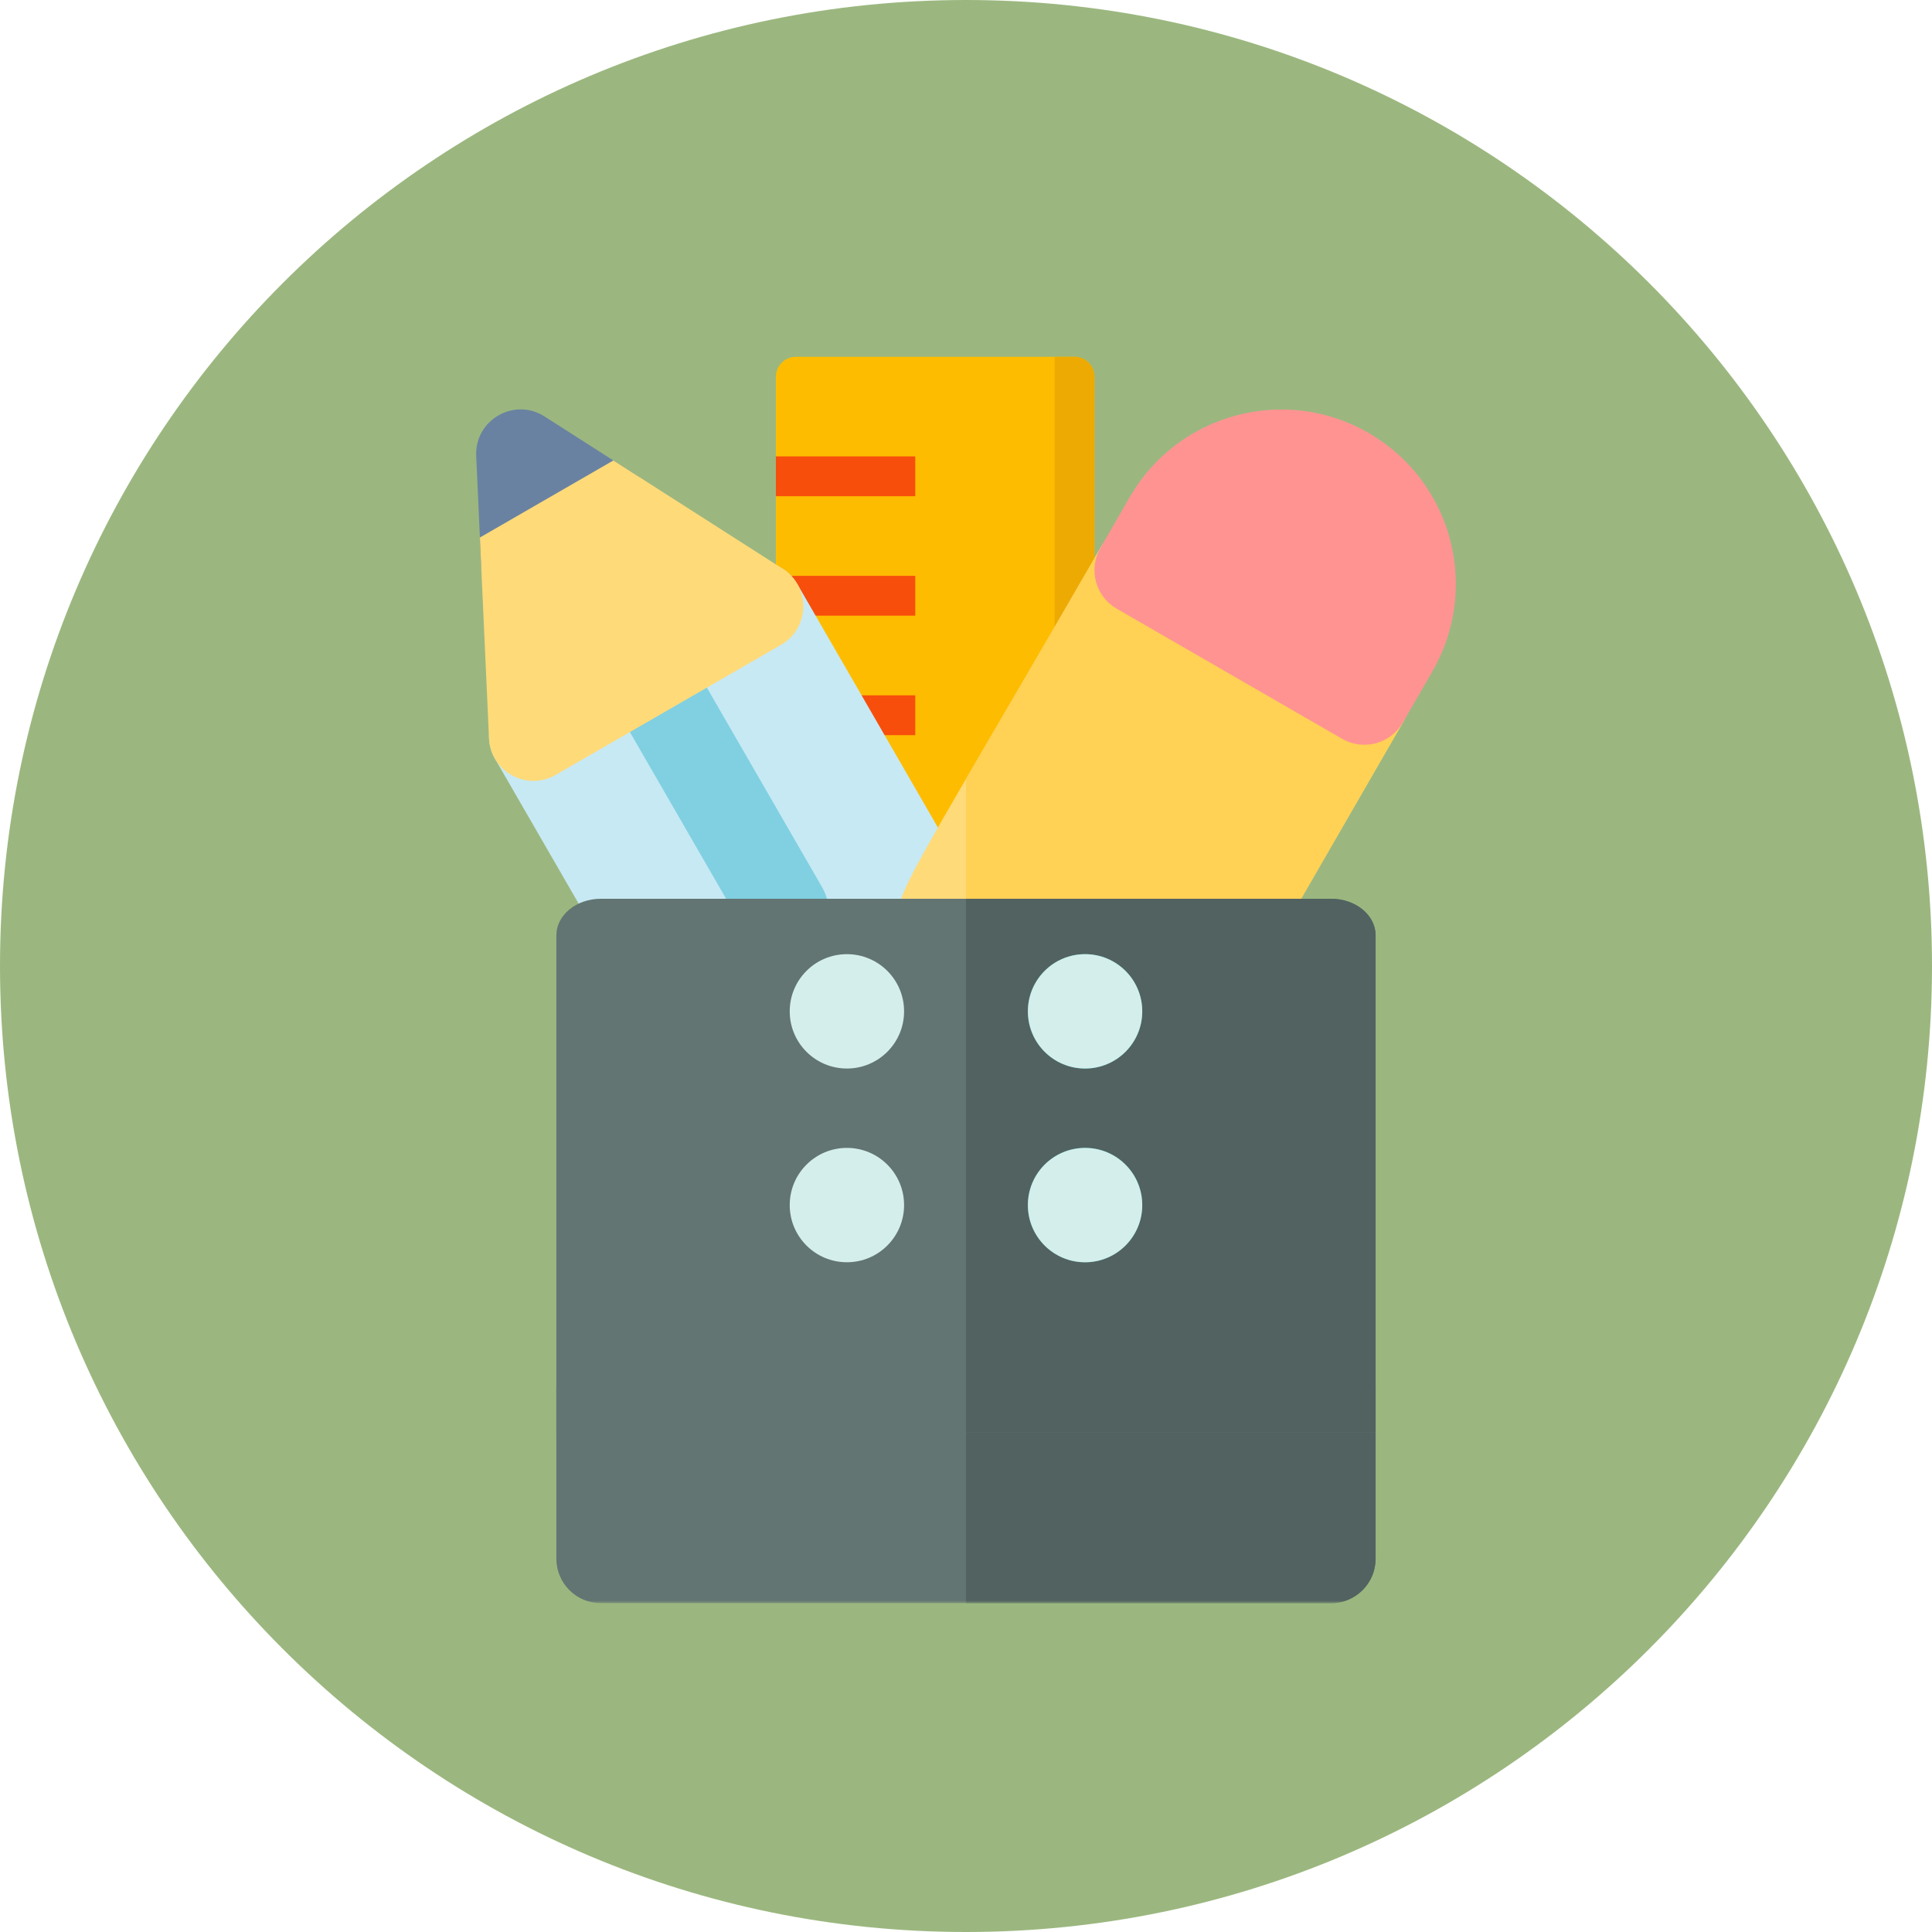 <svg width="376" height="376" viewBox="0 0 376 376" fill="none" xmlns="http://www.w3.org/2000/svg">
<g clip-path="url(#clip0_61_1414)">
<path d="M188 376C291.83 376 376 291.83 376 188C376 84.17 291.83 0 188 0C84.17 0 0 84.17 0 188C0 291.83 84.17 376 188 376Z" fill="#9BB77F"/>
<mask id="mask0_61_1414" style="mask-type:luminance" maskUnits="userSpaceOnUse" x="64" y="64" width="248" height="248">
<path d="M312 64H64V312H312V64Z" fill="white"/>
</mask>
<g mask="url(#mask0_61_1414)">
<path d="M209.125 301.947H154.875C153.847 301.947 152.861 301.539 152.135 300.812C151.408 300.085 151 299.1 151 298.072V73.322C151 72.294 151.408 71.308 152.135 70.582C152.861 69.855 153.847 69.447 154.875 69.447H209.125C210.153 69.447 211.138 69.855 211.865 70.582C212.591 71.308 213 72.294 213 73.322V298.072C213 299.1 212.591 300.085 211.865 300.812C211.138 301.539 210.153 301.947 209.125 301.947Z" fill="#FEBC00"/>
<path d="M209.125 69.447H205.25V239.947C205.25 254.335 199.534 268.133 189.361 278.307C179.187 288.481 165.388 294.197 151 294.197V298.072C151 299.1 151.408 300.085 152.135 300.812C152.861 301.539 153.847 301.947 154.875 301.947H209.125C210.153 301.947 211.138 301.539 211.865 300.812C212.591 300.085 213 299.1 213 298.072V73.322C213 72.294 212.591 71.308 211.865 70.582C211.138 69.855 210.153 69.447 209.125 69.447Z" fill="#EDAA03"/>
<path d="M178.125 88.822H151V96.572H178.125V88.822Z" fill="#F74E0C"/>
<path d="M178.125 112.071H151V119.821H178.125V112.071Z" fill="#F74E0C"/>
<path d="M178.125 135.322H151V143.072H178.125V135.322Z" fill="#F74E0C"/>
<path d="M178.125 158.572H151V166.322H178.125V158.572Z" fill="#F74E0C"/>
<path d="M178.125 181.822H151V189.572H178.125V181.822Z" fill="#F74E0C"/>
<path d="M178.125 205.073H151V212.823H178.125V205.073Z" fill="#F74E0C"/>
<path d="M178.125 228.322H151V236.072H178.125V228.322Z" fill="#F74E0C"/>
<path d="M178.125 251.572H151V259.322H178.125V251.572Z" fill="#F74E0C"/>
<path d="M178.125 274.822H151V282.572H178.125V274.822Z" fill="#F74E0C"/>
<path d="M181.686 185.531H123.191C120.101 185.531 117.245 183.882 115.7 181.205L96.325 147.65C93.936 143.513 95.353 138.223 99.49 135.833L143.363 110.502C147.5 108.114 152.79 109.531 155.179 113.669L189.177 172.555C192.505 178.317 188.333 185.531 181.686 185.531Z" fill="#C7E9F4"/>
<path d="M128.92 118.841L113.937 127.493L144.947 181.205C150.561 190.928 165.761 182.654 159.93 172.555L128.92 118.841Z" fill="#80D0E1"/>
<path d="M93.637 109.864L92.677 88.727C92.36 81.725 100.088 77.279 105.98 81.048L123.804 92.447C129.259 95.936 129.081 103.986 123.468 107.226L106.605 116.964C101.016 120.19 93.933 116.365 93.637 109.864Z" fill="#6A82A1"/>
<path d="M242.091 185.532C179.552 185.532 179.445 186.992 176.105 181.206C172.682 175.278 173.187 177.608 214.163 106.637C216.548 102.505 221.844 101.082 225.981 103.472L269.851 128.802C273.987 131.189 275.406 136.482 273.018 140.62L249.582 181.206C248.037 183.883 245.181 185.532 242.091 185.532Z" fill="#FFDA79"/>
<path d="M269.85 128.802L225.98 103.472C221.843 101.081 216.548 102.504 214.162 106.637C202.384 127.038 193.955 141.372 187.997 151.596V185.531H242.091C245.181 185.531 248.038 183.882 249.582 181.206L273.018 140.619C275.406 136.482 273.986 131.189 269.85 128.802Z" fill="#FFD155"/>
<path d="M259.066 312.001H116.926C112.148 312.001 108.275 308.128 108.275 303.35V270.142C108.275 265.365 112.148 261.491 116.926 261.491H259.066C263.843 261.491 267.717 265.364 267.717 270.142V303.35C267.717 308.127 263.843 312.001 259.066 312.001Z" fill="#627573"/>
<path d="M259.066 261.491H187.997V312.001H259.066C263.844 312.001 267.717 308.128 267.717 303.35V270.142C267.717 265.365 263.844 261.491 259.066 261.491Z" fill="#526261"/>
<path d="M267.717 278.792H108.275V182.035C108.275 178.104 112.148 174.916 116.926 174.916H259.066C263.843 174.916 267.717 178.103 267.717 182.035V278.792Z" fill="#627573"/>
<path d="M267.717 182.034C267.717 178.102 263.844 174.915 259.066 174.915H187.997V278.791H267.717V182.034Z" fill="#526261"/>
<path d="M164.822 207.953C170.968 207.953 175.95 202.97 175.95 196.825C175.95 190.678 170.968 185.696 164.822 185.696C158.676 185.696 153.693 190.678 153.693 196.825C153.693 202.97 158.676 207.953 164.822 207.953Z" fill="#D4EEEC"/>
<path d="M211.173 207.953C217.319 207.953 222.301 202.97 222.301 196.825C222.301 190.678 217.319 185.696 211.173 185.696C205.027 185.696 200.044 190.678 200.044 196.825C200.044 202.97 205.027 207.953 211.173 207.953Z" fill="#20B8AE"/>
<path d="M164.822 245.656C170.968 245.656 175.95 240.674 175.95 234.528C175.95 228.382 170.968 223.4 164.822 223.4C158.676 223.4 153.693 228.382 153.693 234.528C153.693 240.674 158.676 245.656 164.822 245.656Z" fill="#D4EEEC"/>
<path d="M211.173 245.656C217.319 245.656 222.301 240.674 222.301 234.528C222.301 228.382 217.319 223.4 211.173 223.4C205.027 223.4 200.044 228.382 200.044 234.528C200.044 240.674 205.027 245.656 211.173 245.656Z" fill="#20B8AE"/>
<path d="M93.398 104.61C93.781 113.038 94.767 134.762 95.174 143.716C95.47 150.237 102.576 154.028 108.14 150.815L152.014 125.485C157.621 122.248 157.809 114.198 152.349 110.706C144.758 105.851 125.561 93.573 119.372 89.614L93.398 104.61Z" fill="#FFDA79"/>
<path d="M261.199 143.787L217.326 118.458C213.189 116.069 211.771 110.779 214.16 106.641L219.91 96.68C229.279 80.453 250.101 74.874 266.329 84.242C282.594 93.633 288.159 114.395 278.767 130.661L273.016 140.621C270.619 144.773 265.32 146.166 261.199 143.787Z" fill="#FF9392"/>
<path d="M211.173 207.953C217.319 207.953 222.301 202.97 222.301 196.825C222.301 190.678 217.319 185.696 211.173 185.696C205.027 185.696 200.044 190.678 200.044 196.825C200.044 202.97 205.027 207.953 211.173 207.953Z" fill="#D4EEEC"/>
<path d="M211.173 245.659C217.319 245.659 222.301 240.677 222.301 234.53C222.301 228.384 217.319 223.402 211.173 223.402C205.027 223.402 200.044 228.384 200.044 234.53C200.044 240.677 205.027 245.659 211.173 245.659Z" fill="#D4EEEC"/>
</g>
</g>
<defs>
<clipPath id="clip0_61_1414">
<rect width="376" height="376" fill="white"/>
</clipPath>
</defs>
</svg>
